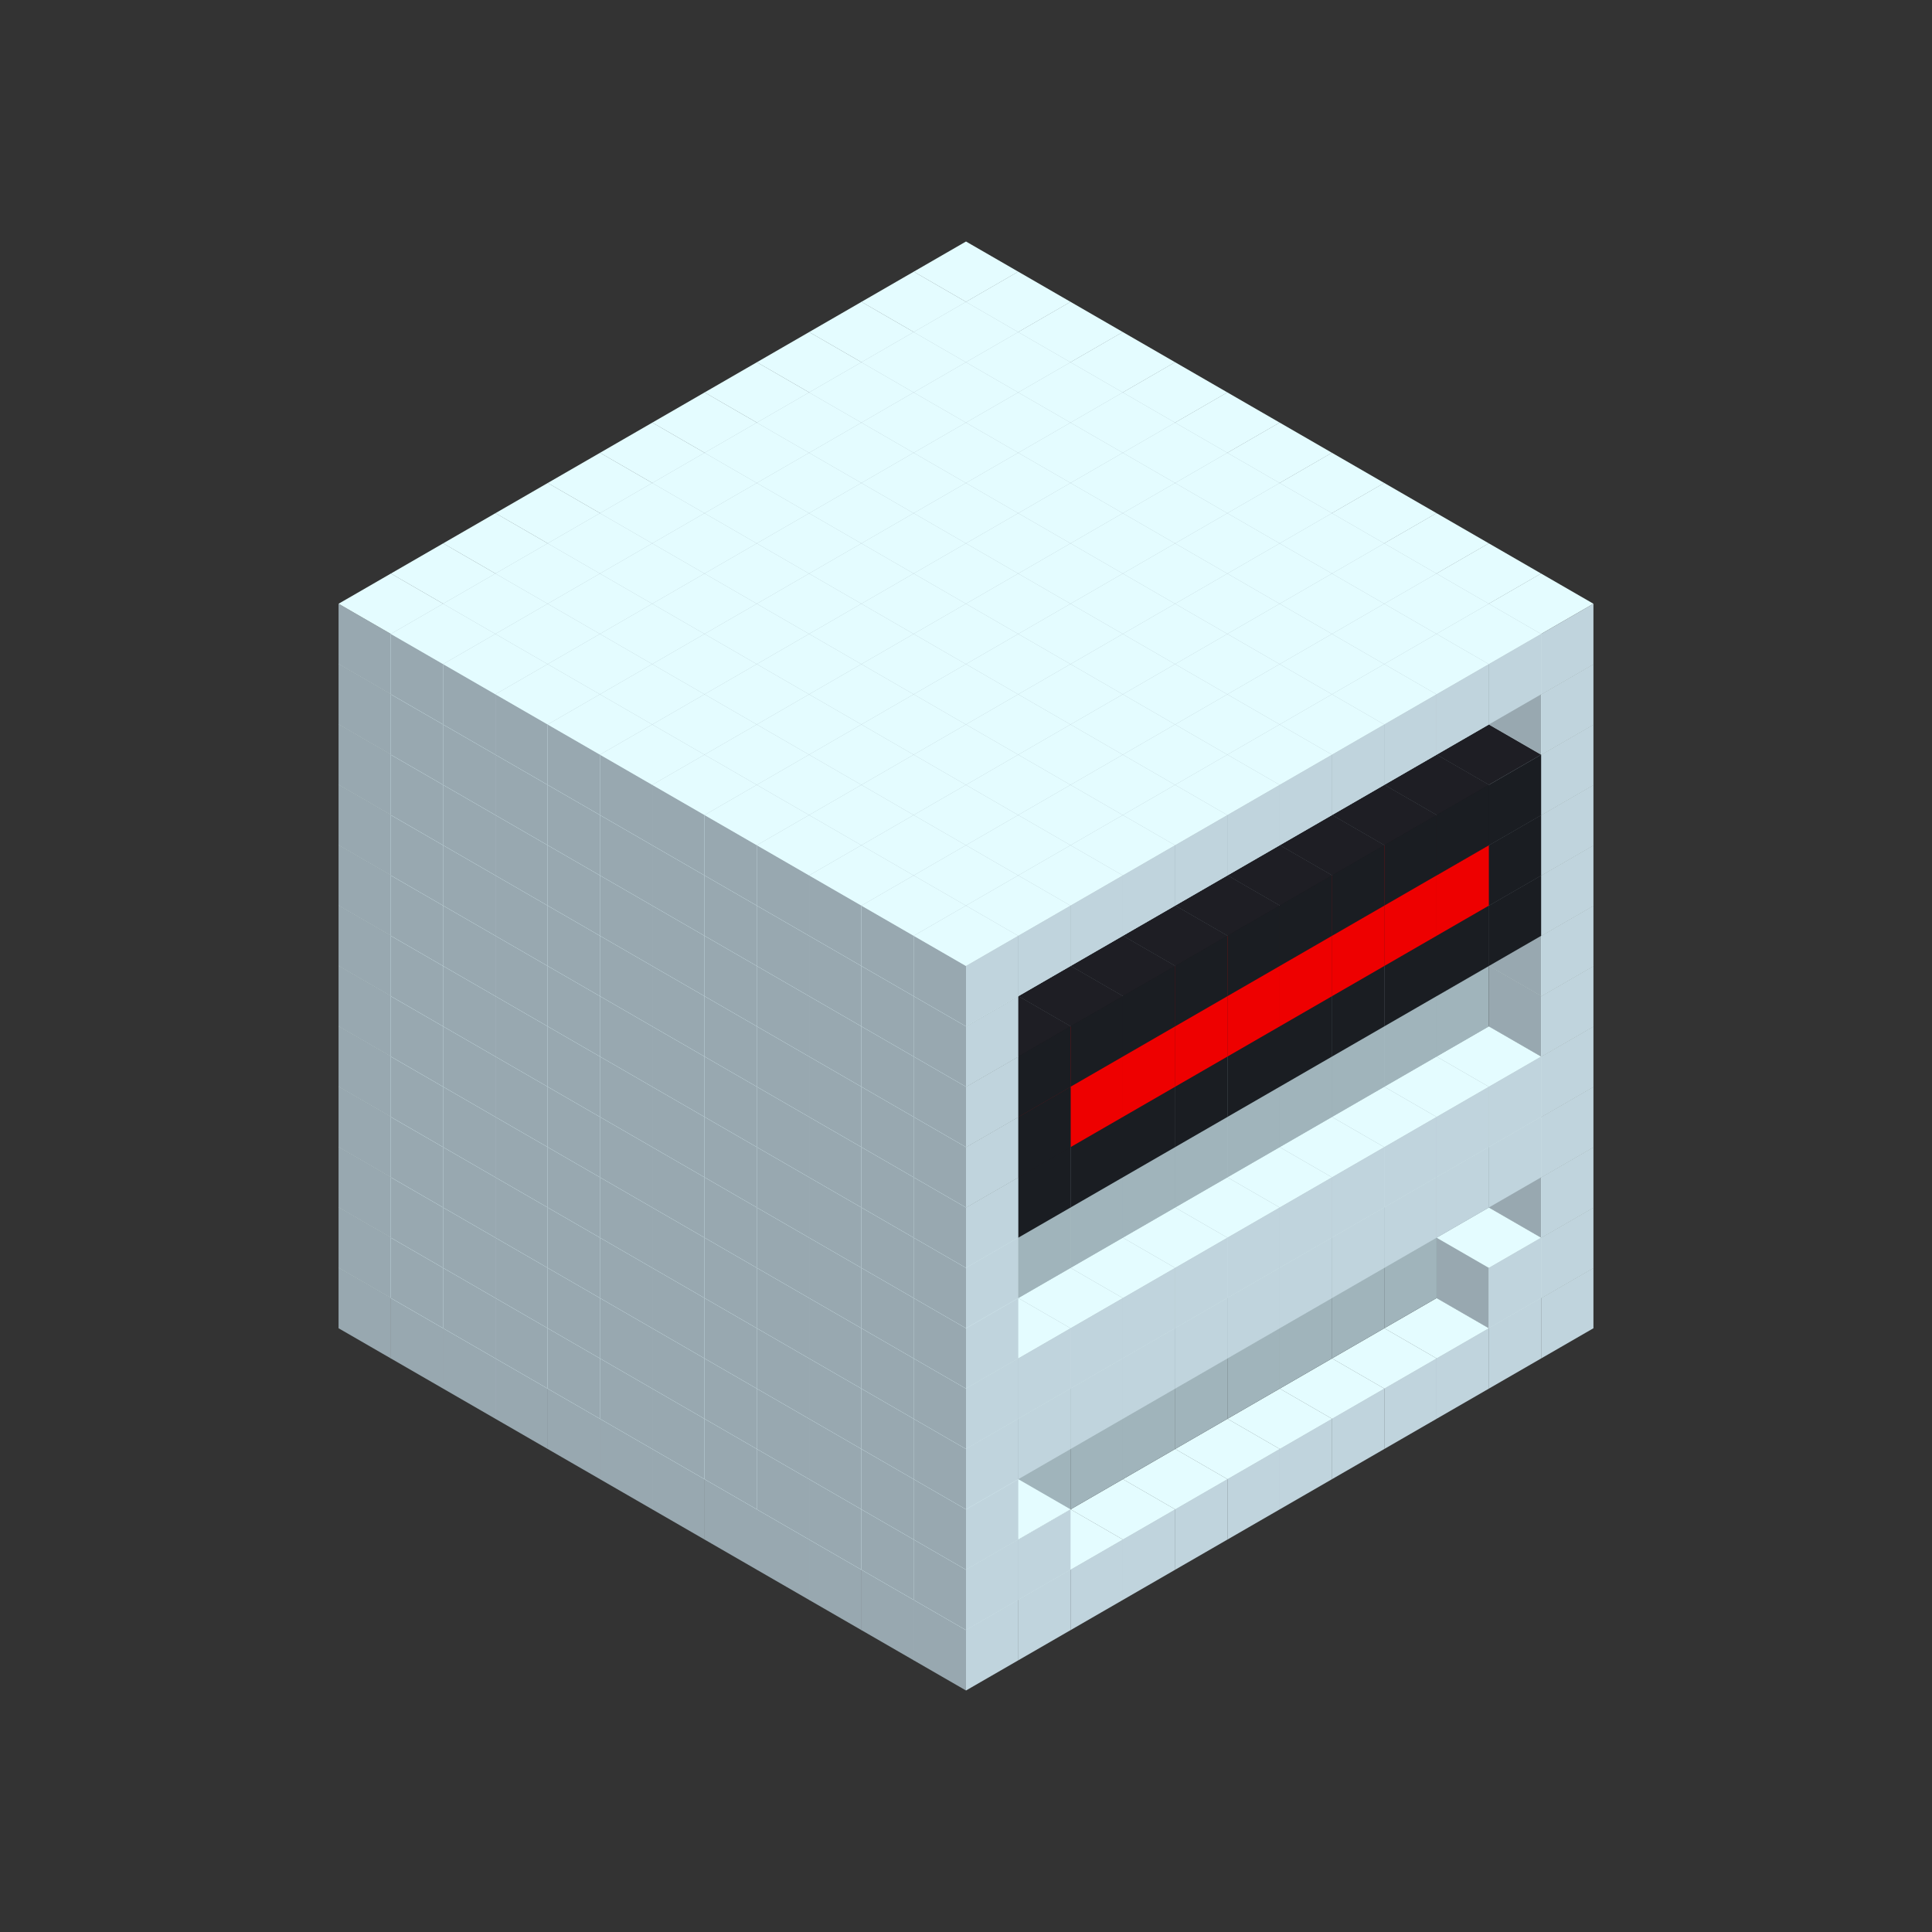 
<svg width='600' height='600' viewBox='4436371 5550000 3200000 3200000' xmlns='http://www.w3.org/2000/svg' xmlns:xlink='http://www.w3.org/1999/xlink'>
<rect x="4436371" y="5550000" width="3200000" height="3200000" fill="#333333" stroke="none"/>
<use xlink:href='#v-0x00000092-1' transform='translate(983738,3600000)'/>
<use xlink:href='#v-0x00000092-1' transform='translate(1070341,3650000)'/>
<use xlink:href='#v-0x00000092-1' transform='translate(1156944,3700000)'/>
<use xlink:href='#v-0x00000092-1' transform='translate(1243547,3750000)'/>
<use xlink:href='#v-0x00000092-1' transform='translate(1330150,3800000)'/>
<use xlink:href='#v-0x00000092-1' transform='translate(1416753,3850000)'/>
<use xlink:href='#v-0x00000092-1' transform='translate(1503356,3900000)'/>
<use xlink:href='#v-0x00000092-1' transform='translate(1589959,3950000)'/>
<use xlink:href='#v-0x00000092-1' transform='translate(1676562,4000000)'/>
<use xlink:href='#v-0x00000092-1' transform='translate(1763165,4050000)'/>
<use xlink:href='#v-0x00000092-1' transform='translate(1849768,4100000)'/>
<use xlink:href='#v-0x00000092-1' transform='translate(2889004,3600000)'/>
<use xlink:href='#v-0x00000092-1' transform='translate(2802401,3650000)'/>
<use xlink:href='#v-0x00000092-1' transform='translate(2715798,3700000)'/>
<use xlink:href='#v-0x00000092-1' transform='translate(2629195,3750000)'/>
<use xlink:href='#v-0x00000092-1' transform='translate(2542592,3800000)'/>
<use xlink:href='#v-0x00000092-1' transform='translate(2455989,3850000)'/>
<use xlink:href='#v-0x00000092-1' transform='translate(2369386,3900000)'/>
<use xlink:href='#v-0x00000092-1' transform='translate(2282783,3950000)'/>
<use xlink:href='#v-0x00000092-1' transform='translate(2196180,4000000)'/>
<use xlink:href='#v-0x00000092-1' transform='translate(2109577,4050000)'/>
<use xlink:href='#v-0x00000092-1' transform='translate(2022974,4100000)'/>
<use xlink:href='#v-0x00000092-1' transform='translate(1936371,4150000)'/>
<use xlink:href='#v-0x00000092-1' transform='translate(983738,3500000)'/>
<use xlink:href='#v-0x00000092-1' transform='translate(1070341,3550000)'/>
<use xlink:href='#v-0x00000092-1' transform='translate(1156944,3600000)'/>
<use xlink:href='#v-0x00000092-1' transform='translate(1243547,3650000)'/>
<use xlink:href='#v-0x00000092-1' transform='translate(1330150,3700000)'/>
<use xlink:href='#v-0x00000092-1' transform='translate(1416753,3750000)'/>
<use xlink:href='#v-0x00000092-1' transform='translate(1503356,3800000)'/>
<use xlink:href='#v-0x00000092-1' transform='translate(1589959,3850000)'/>
<use xlink:href='#v-0x00000092-1' transform='translate(1676562,3900000)'/>
<use xlink:href='#v-0x00000092-1' transform='translate(1763165,3950000)'/>
<use xlink:href='#v-0x00000092-2' transform='translate(2715798,3500000)'/>
<use xlink:href='#v-0x00000092-2' transform='translate(2629195,3550000)'/>
<use xlink:href='#v-0x00000092-2' transform='translate(2542592,3600000)'/>
<use xlink:href='#v-0x00000092-2' transform='translate(2455989,3650000)'/>
<use xlink:href='#v-0x00000092-2' transform='translate(2369386,3700000)'/>
<use xlink:href='#v-0x00000092-2' transform='translate(2282783,3750000)'/>
<use xlink:href='#v-0x00000092-2' transform='translate(2196180,3800000)'/>
<use xlink:href='#v-0x00000092-2' transform='translate(2109577,3850000)'/>
<use xlink:href='#v-0x00000092-2' transform='translate(2022974,3900000)'/>
<use xlink:href='#v-0x00000092-2' transform='translate(1936371,3950000)'/>
<use xlink:href='#v-0x00000092-1' transform='translate(1849768,4000000)'/>
<use xlink:href='#v-0x00000092-1' transform='translate(2889004,3500000)'/>
<use xlink:href='#v-0x00000092-1' transform='translate(2802401,3550000)'/>
<use xlink:href='#v-0x00000092-1' transform='translate(2022974,4000000)'/>
<use xlink:href='#v-0x00000092-1' transform='translate(1936371,4050000)'/>
<use xlink:href='#v-0x00000092-1' transform='translate(983738,3400000)'/>
<use xlink:href='#v-0x00000092-1' transform='translate(1070341,3450000)'/>
<use xlink:href='#v-0x00000092-1' transform='translate(1156944,3500000)'/>
<use xlink:href='#v-0x00000092-1' transform='translate(1243547,3550000)'/>
<use xlink:href='#v-0x00000092-1' transform='translate(1330150,3600000)'/>
<use xlink:href='#v-0x00000092-1' transform='translate(1416753,3650000)'/>
<use xlink:href='#v-0x00000092-1' transform='translate(1503356,3700000)'/>
<use xlink:href='#v-0x00000092-1' transform='translate(1589959,3750000)'/>
<use xlink:href='#v-0x00000092-1' transform='translate(1676562,3800000)'/>
<use xlink:href='#v-0x00000092-1' transform='translate(1763165,3850000)'/>
<use xlink:href='#v-0x00000092-2' transform='translate(2715798,3400000)'/>
<use xlink:href='#v-0x00000092-2' transform='translate(2629195,3450000)'/>
<use xlink:href='#v-0x00000092-2' transform='translate(2542592,3500000)'/>
<use xlink:href='#v-0x00000092-2' transform='translate(2455989,3550000)'/>
<use xlink:href='#v-0x00000092-2' transform='translate(2369386,3600000)'/>
<use xlink:href='#v-0x00000092-2' transform='translate(2282783,3650000)'/>
<use xlink:href='#v-0x00000092-2' transform='translate(2196180,3700000)'/>
<use xlink:href='#v-0x00000092-2' transform='translate(2109577,3750000)'/>
<use xlink:href='#v-0x00000092-2' transform='translate(2022974,3800000)'/>
<use xlink:href='#v-0x00000092-2' transform='translate(1936371,3850000)'/>
<use xlink:href='#v-0x00000092-1' transform='translate(1849768,3900000)'/>
<use xlink:href='#v-0x00000092-1' transform='translate(2889004,3400000)'/>
<use xlink:href='#v-0x00000092-1' transform='translate(1936371,3950000)'/>
<use xlink:href='#v-0x00000092-1' transform='translate(983738,3300000)'/>
<use xlink:href='#v-0x00000092-1' transform='translate(1070341,3350000)'/>
<use xlink:href='#v-0x00000092-1' transform='translate(1156944,3400000)'/>
<use xlink:href='#v-0x00000092-1' transform='translate(1243547,3450000)'/>
<use xlink:href='#v-0x00000092-1' transform='translate(1330150,3500000)'/>
<use xlink:href='#v-0x00000092-1' transform='translate(1416753,3550000)'/>
<use xlink:href='#v-0x00000092-1' transform='translate(1503356,3600000)'/>
<use xlink:href='#v-0x00000092-1' transform='translate(1589959,3650000)'/>
<use xlink:href='#v-0x00000092-1' transform='translate(1676562,3700000)'/>
<use xlink:href='#v-0x00000092-1' transform='translate(1763165,3750000)'/>
<use xlink:href='#v-0x00000092-2' transform='translate(2715798,3300000)'/>
<use xlink:href='#v-0x00000092-2' transform='translate(2629195,3350000)'/>
<use xlink:href='#v-0x00000092-2' transform='translate(2542592,3400000)'/>
<use xlink:href='#v-0x00000092-2' transform='translate(2455989,3450000)'/>
<use xlink:href='#v-0x00000092-2' transform='translate(2369386,3500000)'/>
<use xlink:href='#v-0x00000092-2' transform='translate(2282783,3550000)'/>
<use xlink:href='#v-0x00000092-2' transform='translate(2196180,3600000)'/>
<use xlink:href='#v-0x00000092-2' transform='translate(2109577,3650000)'/>
<use xlink:href='#v-0x00000092-2' transform='translate(2022974,3700000)'/>
<use xlink:href='#v-0x00000092-2' transform='translate(1936371,3750000)'/>
<use xlink:href='#v-0x00000092-1' transform='translate(1849768,3800000)'/>
<use xlink:href='#v-0x00000092-1' transform='translate(2889004,3300000)'/>
<use xlink:href='#v-0x00000092-1' transform='translate(2802401,3350000)'/>
<use xlink:href='#v-0x00000092-1' transform='translate(2715798,3400000)'/>
<use xlink:href='#v-0x00000092-1' transform='translate(2629195,3450000)'/>
<use xlink:href='#v-0x00000092-1' transform='translate(2542592,3500000)'/>
<use xlink:href='#v-0x00000092-1' transform='translate(2455989,3550000)'/>
<use xlink:href='#v-0x00000092-1' transform='translate(2369386,3600000)'/>
<use xlink:href='#v-0x00000092-1' transform='translate(2282783,3650000)'/>
<use xlink:href='#v-0x00000092-1' transform='translate(2196180,3700000)'/>
<use xlink:href='#v-0x00000092-1' transform='translate(2109577,3750000)'/>
<use xlink:href='#v-0x00000092-1' transform='translate(2022974,3800000)'/>
<use xlink:href='#v-0x00000092-1' transform='translate(1936371,3850000)'/>
<use xlink:href='#v-0x00000092-1' transform='translate(983738,3200000)'/>
<use xlink:href='#v-0x00000092-1' transform='translate(1070341,3250000)'/>
<use xlink:href='#v-0x00000092-1' transform='translate(1156944,3300000)'/>
<use xlink:href='#v-0x00000092-1' transform='translate(1243547,3350000)'/>
<use xlink:href='#v-0x00000092-1' transform='translate(1330150,3400000)'/>
<use xlink:href='#v-0x00000092-1' transform='translate(1416753,3450000)'/>
<use xlink:href='#v-0x00000092-1' transform='translate(1503356,3500000)'/>
<use xlink:href='#v-0x00000092-1' transform='translate(1589959,3550000)'/>
<use xlink:href='#v-0x00000092-1' transform='translate(1676562,3600000)'/>
<use xlink:href='#v-0x00000092-1' transform='translate(1763165,3650000)'/>
<use xlink:href='#v-0x00000092-2' transform='translate(2715798,3200000)'/>
<use xlink:href='#v-0x00000092-2' transform='translate(2629195,3250000)'/>
<use xlink:href='#v-0x00000092-2' transform='translate(2542592,3300000)'/>
<use xlink:href='#v-0x00000092-2' transform='translate(2455989,3350000)'/>
<use xlink:href='#v-0x00000092-2' transform='translate(2369386,3400000)'/>
<use xlink:href='#v-0x00000092-2' transform='translate(2282783,3450000)'/>
<use xlink:href='#v-0x00000092-2' transform='translate(2196180,3500000)'/>
<use xlink:href='#v-0x00000092-2' transform='translate(2109577,3550000)'/>
<use xlink:href='#v-0x00000092-2' transform='translate(2022974,3600000)'/>
<use xlink:href='#v-0x00000092-2' transform='translate(1936371,3650000)'/>
<use xlink:href='#v-0x00000092-1' transform='translate(1849768,3700000)'/>
<use xlink:href='#v-0x00000092-1' transform='translate(2889004,3200000)'/>
<use xlink:href='#v-0x00000092-1' transform='translate(2802401,3250000)'/>
<use xlink:href='#v-0x00000092-1' transform='translate(2715798,3300000)'/>
<use xlink:href='#v-0x00000092-1' transform='translate(2629195,3350000)'/>
<use xlink:href='#v-0x00000092-1' transform='translate(2542592,3400000)'/>
<use xlink:href='#v-0x00000092-1' transform='translate(2455989,3450000)'/>
<use xlink:href='#v-0x00000092-1' transform='translate(2369386,3500000)'/>
<use xlink:href='#v-0x00000092-1' transform='translate(2282783,3550000)'/>
<use xlink:href='#v-0x00000092-1' transform='translate(2196180,3600000)'/>
<use xlink:href='#v-0x00000092-1' transform='translate(2109577,3650000)'/>
<use xlink:href='#v-0x00000092-1' transform='translate(2022974,3700000)'/>
<use xlink:href='#v-0x00000092-1' transform='translate(1936371,3750000)'/>
<use xlink:href='#v-0x00000092-1' transform='translate(983738,3100000)'/>
<use xlink:href='#v-0x00000092-1' transform='translate(1070341,3150000)'/>
<use xlink:href='#v-0x00000092-1' transform='translate(1156944,3200000)'/>
<use xlink:href='#v-0x00000092-1' transform='translate(1243547,3250000)'/>
<use xlink:href='#v-0x00000092-1' transform='translate(1330150,3300000)'/>
<use xlink:href='#v-0x00000092-1' transform='translate(1416753,3350000)'/>
<use xlink:href='#v-0x00000092-1' transform='translate(1503356,3400000)'/>
<use xlink:href='#v-0x00000092-1' transform='translate(1589959,3450000)'/>
<use xlink:href='#v-0x00000092-1' transform='translate(1676562,3500000)'/>
<use xlink:href='#v-0x00000092-1' transform='translate(1763165,3550000)'/>
<use xlink:href='#v-0x00000092-2' transform='translate(2715798,3100000)'/>
<use xlink:href='#v-0x00000092-2' transform='translate(2629195,3150000)'/>
<use xlink:href='#v-0x00000092-2' transform='translate(2542592,3200000)'/>
<use xlink:href='#v-0x00000092-2' transform='translate(2455989,3250000)'/>
<use xlink:href='#v-0x00000092-2' transform='translate(2369386,3300000)'/>
<use xlink:href='#v-0x00000092-2' transform='translate(2282783,3350000)'/>
<use xlink:href='#v-0x00000092-2' transform='translate(2196180,3400000)'/>
<use xlink:href='#v-0x00000092-2' transform='translate(2109577,3450000)'/>
<use xlink:href='#v-0x00000092-2' transform='translate(2022974,3500000)'/>
<use xlink:href='#v-0x00000092-2' transform='translate(1936371,3550000)'/>
<use xlink:href='#v-0x00000092-1' transform='translate(1849768,3600000)'/>
<use xlink:href='#v-0x00000092-1' transform='translate(2889004,3100000)'/>
<use xlink:href='#v-0x00000092-1' transform='translate(1936371,3650000)'/>
<use xlink:href='#v-0x00000092-1' transform='translate(983738,3000000)'/>
<use xlink:href='#v-0x00000092-1' transform='translate(1070341,3050000)'/>
<use xlink:href='#v-0x00000092-1' transform='translate(1156944,3100000)'/>
<use xlink:href='#v-0x00000092-1' transform='translate(1243547,3150000)'/>
<use xlink:href='#v-0x00000092-1' transform='translate(1330150,3200000)'/>
<use xlink:href='#v-0x00000092-1' transform='translate(1416753,3250000)'/>
<use xlink:href='#v-0x00000092-1' transform='translate(1503356,3300000)'/>
<use xlink:href='#v-0x00000092-1' transform='translate(1589959,3350000)'/>
<use xlink:href='#v-0x00000092-1' transform='translate(1676562,3400000)'/>
<use xlink:href='#v-0x00000092-1' transform='translate(1763165,3450000)'/>
<use xlink:href='#v-0x00000092-2' transform='translate(2715798,3000000)'/>
<use xlink:href='#v-0x00000092-2' transform='translate(2629195,3050000)'/>
<use xlink:href='#v-0x00000092-2' transform='translate(2542592,3100000)'/>
<use xlink:href='#v-0x00000092-2' transform='translate(2455989,3150000)'/>
<use xlink:href='#v-0x00000092-2' transform='translate(2369386,3200000)'/>
<use xlink:href='#v-0x00000092-2' transform='translate(2282783,3250000)'/>
<use xlink:href='#v-0x00000092-2' transform='translate(2196180,3300000)'/>
<use xlink:href='#v-0x00000092-2' transform='translate(2109577,3350000)'/>
<use xlink:href='#v-0x00000092-2' transform='translate(2022974,3400000)'/>
<use xlink:href='#v-0x00000092-2' transform='translate(1936371,3450000)'/>
<use xlink:href='#v-0x00000092-1' transform='translate(1849768,3500000)'/>
<use xlink:href='#v-0x00000092-1' transform='translate(2889004,3000000)'/>
<use xlink:href='#v-0x00000092-1' transform='translate(1936371,3550000)'/>
<use xlink:href='#v-0x00000092-1' transform='translate(983738,2900000)'/>
<use xlink:href='#v-0x00000092-1' transform='translate(1070341,2950000)'/>
<use xlink:href='#v-0x00000092-1' transform='translate(1156944,3000000)'/>
<use xlink:href='#v-0x00000092-1' transform='translate(1243547,3050000)'/>
<use xlink:href='#v-0x00000092-1' transform='translate(1330150,3100000)'/>
<use xlink:href='#v-0x00000092-1' transform='translate(1416753,3150000)'/>
<use xlink:href='#v-0x00000092-1' transform='translate(1503356,3200000)'/>
<use xlink:href='#v-0x00000092-1' transform='translate(1589959,3250000)'/>
<use xlink:href='#v-0x00000092-1' transform='translate(1676562,3300000)'/>
<use xlink:href='#v-0x00000092-1' transform='translate(1763165,3350000)'/>
<use xlink:href='#v-0x00000092-2' transform='translate(2715798,2900000)'/>
<use xlink:href='#v-0x00000092-2' transform='translate(2629195,2950000)'/>
<use xlink:href='#v-0x00000092-2' transform='translate(2542592,3000000)'/>
<use xlink:href='#v-0x00000092-2' transform='translate(2455989,3050000)'/>
<use xlink:href='#v-0x00000092-2' transform='translate(2369386,3100000)'/>
<use xlink:href='#v-0x00000092-2' transform='translate(2282783,3150000)'/>
<use xlink:href='#v-0x00000092-2' transform='translate(2196180,3200000)'/>
<use xlink:href='#v-0x00000092-2' transform='translate(2109577,3250000)'/>
<use xlink:href='#v-0x00000092-2' transform='translate(2022974,3300000)'/>
<use xlink:href='#v-0x00000092-2' transform='translate(1936371,3350000)'/>
<use xlink:href='#v-0x00000092-1' transform='translate(1849768,3400000)'/>
<use xlink:href='#v-0x00000092-1' transform='translate(2889004,2900000)'/>
<use xlink:href='#v-0x00000092-4' transform='translate(2802401,2950000)'/>
<use xlink:href='#v-0x00000092-4' transform='translate(2715798,3000000)'/>
<use xlink:href='#v-0x00000092-4' transform='translate(2629195,3050000)'/>
<use xlink:href='#v-0x00000092-4' transform='translate(2542592,3100000)'/>
<use xlink:href='#v-0x00000092-4' transform='translate(2455989,3150000)'/>
<use xlink:href='#v-0x00000092-4' transform='translate(2369386,3200000)'/>
<use xlink:href='#v-0x00000092-4' transform='translate(2282783,3250000)'/>
<use xlink:href='#v-0x00000092-4' transform='translate(2196180,3300000)'/>
<use xlink:href='#v-0x00000092-4' transform='translate(2109577,3350000)'/>
<use xlink:href='#v-0x00000092-4' transform='translate(2022974,3400000)'/>
<use xlink:href='#v-0x00000092-1' transform='translate(1936371,3450000)'/>
<use xlink:href='#v-0x00000092-1' transform='translate(983738,2800000)'/>
<use xlink:href='#v-0x00000092-1' transform='translate(1070341,2850000)'/>
<use xlink:href='#v-0x00000092-1' transform='translate(1156944,2900000)'/>
<use xlink:href='#v-0x00000092-1' transform='translate(1243547,2950000)'/>
<use xlink:href='#v-0x00000092-1' transform='translate(1330150,3000000)'/>
<use xlink:href='#v-0x00000092-1' transform='translate(1416753,3050000)'/>
<use xlink:href='#v-0x00000092-1' transform='translate(1503356,3100000)'/>
<use xlink:href='#v-0x00000092-1' transform='translate(1589959,3150000)'/>
<use xlink:href='#v-0x00000092-1' transform='translate(1676562,3200000)'/>
<use xlink:href='#v-0x00000092-1' transform='translate(1763165,3250000)'/>
<use xlink:href='#v-0x00000092-2' transform='translate(2715798,2800000)'/>
<use xlink:href='#v-0x00000092-2' transform='translate(2629195,2850000)'/>
<use xlink:href='#v-0x00000092-2' transform='translate(2542592,2900000)'/>
<use xlink:href='#v-0x00000092-2' transform='translate(2455989,2950000)'/>
<use xlink:href='#v-0x00000092-2' transform='translate(2369386,3000000)'/>
<use xlink:href='#v-0x00000092-2' transform='translate(2282783,3050000)'/>
<use xlink:href='#v-0x00000092-2' transform='translate(2196180,3100000)'/>
<use xlink:href='#v-0x00000092-2' transform='translate(2109577,3150000)'/>
<use xlink:href='#v-0x00000092-2' transform='translate(2022974,3200000)'/>
<use xlink:href='#v-0x00000092-2' transform='translate(1936371,3250000)'/>
<use xlink:href='#v-0x00000092-1' transform='translate(1849768,3300000)'/>
<use xlink:href='#v-0x00000092-1' transform='translate(2889004,2800000)'/>
<use xlink:href='#v-0x00000092-4' transform='translate(2802401,2850000)'/>
<use xlink:href='#v-0x00000092-5' transform='translate(2715798,2900000)'/>
<use xlink:href='#v-0x00000092-5' transform='translate(2629195,2950000)'/>
<use xlink:href='#v-0x00000092-5' transform='translate(2542592,3000000)'/>
<use xlink:href='#v-0x00000092-5' transform='translate(2455989,3050000)'/>
<use xlink:href='#v-0x00000092-5' transform='translate(2369386,3100000)'/>
<use xlink:href='#v-0x00000092-5' transform='translate(2282783,3150000)'/>
<use xlink:href='#v-0x00000092-5' transform='translate(2196180,3200000)'/>
<use xlink:href='#v-0x00000092-5' transform='translate(2109577,3250000)'/>
<use xlink:href='#v-0x00000092-4' transform='translate(2022974,3300000)'/>
<use xlink:href='#v-0x00000092-1' transform='translate(1936371,3350000)'/>
<use xlink:href='#v-0x00000092-1' transform='translate(983738,2700000)'/>
<use xlink:href='#v-0x00000092-1' transform='translate(1070341,2750000)'/>
<use xlink:href='#v-0x00000092-1' transform='translate(1156944,2800000)'/>
<use xlink:href='#v-0x00000092-1' transform='translate(1243547,2850000)'/>
<use xlink:href='#v-0x00000092-1' transform='translate(1330150,2900000)'/>
<use xlink:href='#v-0x00000092-1' transform='translate(1416753,2950000)'/>
<use xlink:href='#v-0x00000092-1' transform='translate(1503356,3000000)'/>
<use xlink:href='#v-0x00000092-1' transform='translate(1589959,3050000)'/>
<use xlink:href='#v-0x00000092-1' transform='translate(1676562,3100000)'/>
<use xlink:href='#v-0x00000092-1' transform='translate(1763165,3150000)'/>
<use xlink:href='#v-0x00000092-2' transform='translate(2715798,2700000)'/>
<use xlink:href='#v-0x00000092-2' transform='translate(2629195,2750000)'/>
<use xlink:href='#v-0x00000092-2' transform='translate(2542592,2800000)'/>
<use xlink:href='#v-0x00000092-2' transform='translate(2455989,2850000)'/>
<use xlink:href='#v-0x00000092-2' transform='translate(2369386,2900000)'/>
<use xlink:href='#v-0x00000092-2' transform='translate(2282783,2950000)'/>
<use xlink:href='#v-0x00000092-2' transform='translate(2196180,3000000)'/>
<use xlink:href='#v-0x00000092-2' transform='translate(2109577,3050000)'/>
<use xlink:href='#v-0x00000092-2' transform='translate(2022974,3100000)'/>
<use xlink:href='#v-0x00000092-2' transform='translate(1936371,3150000)'/>
<use xlink:href='#v-0x00000092-1' transform='translate(1849768,3200000)'/>
<use xlink:href='#v-0x00000092-1' transform='translate(2889004,2700000)'/>
<use xlink:href='#v-0x00000092-4' transform='translate(2802401,2750000)'/>
<use xlink:href='#v-0x00000092-4' transform='translate(2715798,2800000)'/>
<use xlink:href='#v-0x00000092-4' transform='translate(2629195,2850000)'/>
<use xlink:href='#v-0x00000092-4' transform='translate(2542592,2900000)'/>
<use xlink:href='#v-0x00000092-4' transform='translate(2455989,2950000)'/>
<use xlink:href='#v-0x00000092-4' transform='translate(2369386,3000000)'/>
<use xlink:href='#v-0x00000092-4' transform='translate(2282783,3050000)'/>
<use xlink:href='#v-0x00000092-4' transform='translate(2196180,3100000)'/>
<use xlink:href='#v-0x00000092-4' transform='translate(2109577,3150000)'/>
<use xlink:href='#v-0x00000092-4' transform='translate(2022974,3200000)'/>
<use xlink:href='#v-0x00000092-1' transform='translate(1936371,3250000)'/>
<use xlink:href='#v-0x00000092-1' transform='translate(983738,2600000)'/>
<use xlink:href='#v-0x00000092-1' transform='translate(1070341,2650000)'/>
<use xlink:href='#v-0x00000092-1' transform='translate(1156944,2700000)'/>
<use xlink:href='#v-0x00000092-1' transform='translate(1243547,2750000)'/>
<use xlink:href='#v-0x00000092-1' transform='translate(1330150,2800000)'/>
<use xlink:href='#v-0x00000092-1' transform='translate(1416753,2850000)'/>
<use xlink:href='#v-0x00000092-1' transform='translate(1503356,2900000)'/>
<use xlink:href='#v-0x00000092-1' transform='translate(1589959,2950000)'/>
<use xlink:href='#v-0x00000092-1' transform='translate(1676562,3000000)'/>
<use xlink:href='#v-0x00000092-1' transform='translate(1763165,3050000)'/>
<use xlink:href='#v-0x00000092-2' transform='translate(2715798,2600000)'/>
<use xlink:href='#v-0x00000092-2' transform='translate(2629195,2650000)'/>
<use xlink:href='#v-0x00000092-2' transform='translate(2542592,2700000)'/>
<use xlink:href='#v-0x00000092-2' transform='translate(2455989,2750000)'/>
<use xlink:href='#v-0x00000092-2' transform='translate(2369386,2800000)'/>
<use xlink:href='#v-0x00000092-2' transform='translate(2282783,2850000)'/>
<use xlink:href='#v-0x00000092-2' transform='translate(2196180,2900000)'/>
<use xlink:href='#v-0x00000092-2' transform='translate(2109577,2950000)'/>
<use xlink:href='#v-0x00000092-2' transform='translate(2022974,3000000)'/>
<use xlink:href='#v-0x00000092-2' transform='translate(1936371,3050000)'/>
<use xlink:href='#v-0x00000092-1' transform='translate(1849768,3100000)'/>
<use xlink:href='#v-0x00000092-1' transform='translate(2889004,2600000)'/>
<use xlink:href='#v-0x00000092-1' transform='translate(1936371,3150000)'/>
<use xlink:href='#v-0x00000092-1' transform='translate(1936371,1950000)'/>
<use xlink:href='#v-0x00000092-1' transform='translate(1849768,2000000)'/>
<use xlink:href='#v-0x00000092-1' transform='translate(1763165,2050000)'/>
<use xlink:href='#v-0x00000092-1' transform='translate(1676562,2100000)'/>
<use xlink:href='#v-0x00000092-1' transform='translate(1589959,2150000)'/>
<use xlink:href='#v-0x00000092-1' transform='translate(1503356,2200000)'/>
<use xlink:href='#v-0x00000092-1' transform='translate(1416753,2250000)'/>
<use xlink:href='#v-0x00000092-1' transform='translate(1330150,2300000)'/>
<use xlink:href='#v-0x00000092-1' transform='translate(1243547,2350000)'/>
<use xlink:href='#v-0x00000092-1' transform='translate(1156944,2400000)'/>
<use xlink:href='#v-0x00000092-1' transform='translate(1070341,2450000)'/>
<use xlink:href='#v-0x00000092-1' transform='translate(983738,2500000)'/>
<use xlink:href='#v-0x00000092-1' transform='translate(2022974,2000000)'/>
<use xlink:href='#v-0x00000092-1' transform='translate(1936371,2050000)'/>
<use xlink:href='#v-0x00000092-1' transform='translate(1849768,2100000)'/>
<use xlink:href='#v-0x00000092-1' transform='translate(1763165,2150000)'/>
<use xlink:href='#v-0x00000092-1' transform='translate(1676562,2200000)'/>
<use xlink:href='#v-0x00000092-1' transform='translate(1589959,2250000)'/>
<use xlink:href='#v-0x00000092-1' transform='translate(1503356,2300000)'/>
<use xlink:href='#v-0x00000092-1' transform='translate(1416753,2350000)'/>
<use xlink:href='#v-0x00000092-1' transform='translate(1330150,2400000)'/>
<use xlink:href='#v-0x00000092-1' transform='translate(1243547,2450000)'/>
<use xlink:href='#v-0x00000092-1' transform='translate(1156944,2500000)'/>
<use xlink:href='#v-0x00000092-1' transform='translate(1070341,2550000)'/>
<use xlink:href='#v-0x00000092-1' transform='translate(2109577,2050000)'/>
<use xlink:href='#v-0x00000092-1' transform='translate(2022974,2100000)'/>
<use xlink:href='#v-0x00000092-1' transform='translate(1936371,2150000)'/>
<use xlink:href='#v-0x00000092-1' transform='translate(1849768,2200000)'/>
<use xlink:href='#v-0x00000092-1' transform='translate(1763165,2250000)'/>
<use xlink:href='#v-0x00000092-1' transform='translate(1676562,2300000)'/>
<use xlink:href='#v-0x00000092-1' transform='translate(1589959,2350000)'/>
<use xlink:href='#v-0x00000092-1' transform='translate(1503356,2400000)'/>
<use xlink:href='#v-0x00000092-1' transform='translate(1416753,2450000)'/>
<use xlink:href='#v-0x00000092-1' transform='translate(1330150,2500000)'/>
<use xlink:href='#v-0x00000092-1' transform='translate(1243547,2550000)'/>
<use xlink:href='#v-0x00000092-1' transform='translate(1156944,2600000)'/>
<use xlink:href='#v-0x00000092-1' transform='translate(2196180,2100000)'/>
<use xlink:href='#v-0x00000092-1' transform='translate(2109577,2150000)'/>
<use xlink:href='#v-0x00000092-1' transform='translate(2022974,2200000)'/>
<use xlink:href='#v-0x00000092-1' transform='translate(1936371,2250000)'/>
<use xlink:href='#v-0x00000092-1' transform='translate(1849768,2300000)'/>
<use xlink:href='#v-0x00000092-1' transform='translate(1763165,2350000)'/>
<use xlink:href='#v-0x00000092-1' transform='translate(1676562,2400000)'/>
<use xlink:href='#v-0x00000092-1' transform='translate(1589959,2450000)'/>
<use xlink:href='#v-0x00000092-1' transform='translate(1503356,2500000)'/>
<use xlink:href='#v-0x00000092-1' transform='translate(1416753,2550000)'/>
<use xlink:href='#v-0x00000092-1' transform='translate(1330150,2600000)'/>
<use xlink:href='#v-0x00000092-1' transform='translate(1243547,2650000)'/>
<use xlink:href='#v-0x00000092-1' transform='translate(2282783,2150000)'/>
<use xlink:href='#v-0x00000092-1' transform='translate(2196180,2200000)'/>
<use xlink:href='#v-0x00000092-1' transform='translate(2109577,2250000)'/>
<use xlink:href='#v-0x00000092-1' transform='translate(2022974,2300000)'/>
<use xlink:href='#v-0x00000092-1' transform='translate(1936371,2350000)'/>
<use xlink:href='#v-0x00000092-1' transform='translate(1849768,2400000)'/>
<use xlink:href='#v-0x00000092-1' transform='translate(1763165,2450000)'/>
<use xlink:href='#v-0x00000092-1' transform='translate(1676562,2500000)'/>
<use xlink:href='#v-0x00000092-1' transform='translate(1589959,2550000)'/>
<use xlink:href='#v-0x00000092-1' transform='translate(1503356,2600000)'/>
<use xlink:href='#v-0x00000092-1' transform='translate(1416753,2650000)'/>
<use xlink:href='#v-0x00000092-1' transform='translate(1330150,2700000)'/>
<use xlink:href='#v-0x00000092-1' transform='translate(2369386,2200000)'/>
<use xlink:href='#v-0x00000092-1' transform='translate(2282783,2250000)'/>
<use xlink:href='#v-0x00000092-1' transform='translate(2196180,2300000)'/>
<use xlink:href='#v-0x00000092-1' transform='translate(2109577,2350000)'/>
<use xlink:href='#v-0x00000092-1' transform='translate(2022974,2400000)'/>
<use xlink:href='#v-0x00000092-1' transform='translate(1936371,2450000)'/>
<use xlink:href='#v-0x00000092-1' transform='translate(1849768,2500000)'/>
<use xlink:href='#v-0x00000092-1' transform='translate(1763165,2550000)'/>
<use xlink:href='#v-0x00000092-1' transform='translate(1676562,2600000)'/>
<use xlink:href='#v-0x00000092-1' transform='translate(1589959,2650000)'/>
<use xlink:href='#v-0x00000092-1' transform='translate(1503356,2700000)'/>
<use xlink:href='#v-0x00000092-1' transform='translate(1416753,2750000)'/>
<use xlink:href='#v-0x00000092-1' transform='translate(2455989,2250000)'/>
<use xlink:href='#v-0x00000092-1' transform='translate(2369386,2300000)'/>
<use xlink:href='#v-0x00000092-1' transform='translate(2282783,2350000)'/>
<use xlink:href='#v-0x00000092-1' transform='translate(2196180,2400000)'/>
<use xlink:href='#v-0x00000092-1' transform='translate(2109577,2450000)'/>
<use xlink:href='#v-0x00000092-1' transform='translate(2022974,2500000)'/>
<use xlink:href='#v-0x00000092-1' transform='translate(1936371,2550000)'/>
<use xlink:href='#v-0x00000092-1' transform='translate(1849768,2600000)'/>
<use xlink:href='#v-0x00000092-1' transform='translate(1763165,2650000)'/>
<use xlink:href='#v-0x00000092-1' transform='translate(1676562,2700000)'/>
<use xlink:href='#v-0x00000092-1' transform='translate(1589959,2750000)'/>
<use xlink:href='#v-0x00000092-1' transform='translate(1503356,2800000)'/>
<use xlink:href='#v-0x00000092-1' transform='translate(2542592,2300000)'/>
<use xlink:href='#v-0x00000092-1' transform='translate(2455989,2350000)'/>
<use xlink:href='#v-0x00000092-1' transform='translate(2369386,2400000)'/>
<use xlink:href='#v-0x00000092-1' transform='translate(2282783,2450000)'/>
<use xlink:href='#v-0x00000092-1' transform='translate(2196180,2500000)'/>
<use xlink:href='#v-0x00000092-1' transform='translate(2109577,2550000)'/>
<use xlink:href='#v-0x00000092-1' transform='translate(2022974,2600000)'/>
<use xlink:href='#v-0x00000092-1' transform='translate(1936371,2650000)'/>
<use xlink:href='#v-0x00000092-1' transform='translate(1849768,2700000)'/>
<use xlink:href='#v-0x00000092-1' transform='translate(1763165,2750000)'/>
<use xlink:href='#v-0x00000092-1' transform='translate(1676562,2800000)'/>
<use xlink:href='#v-0x00000092-1' transform='translate(1589959,2850000)'/>
<use xlink:href='#v-0x00000092-1' transform='translate(2629195,2350000)'/>
<use xlink:href='#v-0x00000092-1' transform='translate(2542592,2400000)'/>
<use xlink:href='#v-0x00000092-1' transform='translate(2455989,2450000)'/>
<use xlink:href='#v-0x00000092-1' transform='translate(2369386,2500000)'/>
<use xlink:href='#v-0x00000092-1' transform='translate(2282783,2550000)'/>
<use xlink:href='#v-0x00000092-1' transform='translate(2196180,2600000)'/>
<use xlink:href='#v-0x00000092-1' transform='translate(2109577,2650000)'/>
<use xlink:href='#v-0x00000092-1' transform='translate(2022974,2700000)'/>
<use xlink:href='#v-0x00000092-1' transform='translate(1936371,2750000)'/>
<use xlink:href='#v-0x00000092-1' transform='translate(1849768,2800000)'/>
<use xlink:href='#v-0x00000092-1' transform='translate(1763165,2850000)'/>
<use xlink:href='#v-0x00000092-1' transform='translate(1676562,2900000)'/>
<use xlink:href='#v-0x00000092-1' transform='translate(2715798,2400000)'/>
<use xlink:href='#v-0x00000092-1' transform='translate(2629195,2450000)'/>
<use xlink:href='#v-0x00000092-1' transform='translate(2542592,2500000)'/>
<use xlink:href='#v-0x00000092-1' transform='translate(2455989,2550000)'/>
<use xlink:href='#v-0x00000092-1' transform='translate(2369386,2600000)'/>
<use xlink:href='#v-0x00000092-1' transform='translate(2282783,2650000)'/>
<use xlink:href='#v-0x00000092-1' transform='translate(2196180,2700000)'/>
<use xlink:href='#v-0x00000092-1' transform='translate(2109577,2750000)'/>
<use xlink:href='#v-0x00000092-1' transform='translate(2022974,2800000)'/>
<use xlink:href='#v-0x00000092-1' transform='translate(1936371,2850000)'/>
<use xlink:href='#v-0x00000092-1' transform='translate(1849768,2900000)'/>
<use xlink:href='#v-0x00000092-1' transform='translate(1763165,2950000)'/>
<use xlink:href='#v-0x00000092-1' transform='translate(2802401,2450000)'/>
<use xlink:href='#v-0x00000092-1' transform='translate(2715798,2500000)'/>
<use xlink:href='#v-0x00000092-1' transform='translate(2629195,2550000)'/>
<use xlink:href='#v-0x00000092-1' transform='translate(2542592,2600000)'/>
<use xlink:href='#v-0x00000092-1' transform='translate(2455989,2650000)'/>
<use xlink:href='#v-0x00000092-1' transform='translate(2369386,2700000)'/>
<use xlink:href='#v-0x00000092-1' transform='translate(2282783,2750000)'/>
<use xlink:href='#v-0x00000092-1' transform='translate(2196180,2800000)'/>
<use xlink:href='#v-0x00000092-1' transform='translate(2109577,2850000)'/>
<use xlink:href='#v-0x00000092-1' transform='translate(2022974,2900000)'/>
<use xlink:href='#v-0x00000092-1' transform='translate(1936371,2950000)'/>
<use xlink:href='#v-0x00000092-1' transform='translate(1849768,3000000)'/>
<use xlink:href='#v-0x00000092-1' transform='translate(2889004,2500000)'/>
<use xlink:href='#v-0x00000092-1' transform='translate(2802401,2550000)'/>
<use xlink:href='#v-0x00000092-1' transform='translate(2715798,2600000)'/>
<use xlink:href='#v-0x00000092-1' transform='translate(2629195,2650000)'/>
<use xlink:href='#v-0x00000092-1' transform='translate(2542592,2700000)'/>
<use xlink:href='#v-0x00000092-1' transform='translate(2455989,2750000)'/>
<use xlink:href='#v-0x00000092-1' transform='translate(2369386,2800000)'/>
<use xlink:href='#v-0x00000092-1' transform='translate(2282783,2850000)'/>
<use xlink:href='#v-0x00000092-1' transform='translate(2196180,2900000)'/>
<use xlink:href='#v-0x00000092-1' transform='translate(2109577,2950000)'/>
<use xlink:href='#v-0x00000092-1' transform='translate(2022974,3000000)'/>
<use xlink:href='#v-0x00000092-1' transform='translate(1936371,3050000)'/>
<defs>
<g id='v-0x00000092-1'>
<polygon points='4100000,4100000 4100000,4200000 4013397,4150000 4013397,4050000' fill='#98a8b0'/>
<polygon points='4100000,4100000 4100000,4200000 4186602,4150000 4186602,4050000' fill='#c0d4dd'/>
<polygon points='4100000,4100000 4013397,4050000 4100000,4000000 4186602,4050000' fill='#e4fcff'/>
</g>
<g id='v-0x00000092-2'>
<polygon points='4100000,4100000 4100000,4200000 4013397,4150000 4013397,4050000' fill='#809094'/>
<polygon points='4100000,4100000 4100000,4200000 4186602,4150000 4186602,4050000' fill='#a0b4bb'/>
<polygon points='4100000,4100000 4013397,4050000 4100000,4000000 4186602,4050000' fill='#c0d8de'/>
</g>
<g id='v-0x00000092-3'>
<polygon points='4100000,4100000 4100000,4200000 4013397,4150000 4013397,4050000' fill='#0098cc'/>
<polygon points='4100000,4100000 4100000,4200000 4186602,4150000 4186602,4050000' fill='#00c0ff'/>
<polygon points='4100000,4100000 4013397,4050000 4100000,4000000 4186602,4050000' fill='#00e4ff'/>
</g>
<g id='v-0x00000092-4'>
<polygon points='4100000,4100000 4100000,4200000 4013397,4150000 4013397,4050000' fill='#141418'/>
<polygon points='4100000,4100000 4100000,4200000 4186602,4150000 4186602,4050000' fill='#1a1d22'/>
<polygon points='4100000,4100000 4013397,4050000 4100000,4000000 4186602,4050000' fill='#1e1e24'/>
</g>
<g id='v-0x00000092-5'>
<polygon points='4100000,4100000 4100000,4200000 4013397,4150000 4013397,4050000' fill='#bc0000'/>
<polygon points='4100000,4100000 4100000,4200000 4186602,4150000 4186602,4050000' fill='#ee0000'/>
<polygon points='4100000,4100000 4013397,4050000 4100000,4000000 4186602,4050000' fill='#ff0000'/>
</g>
</defs>
</svg>
